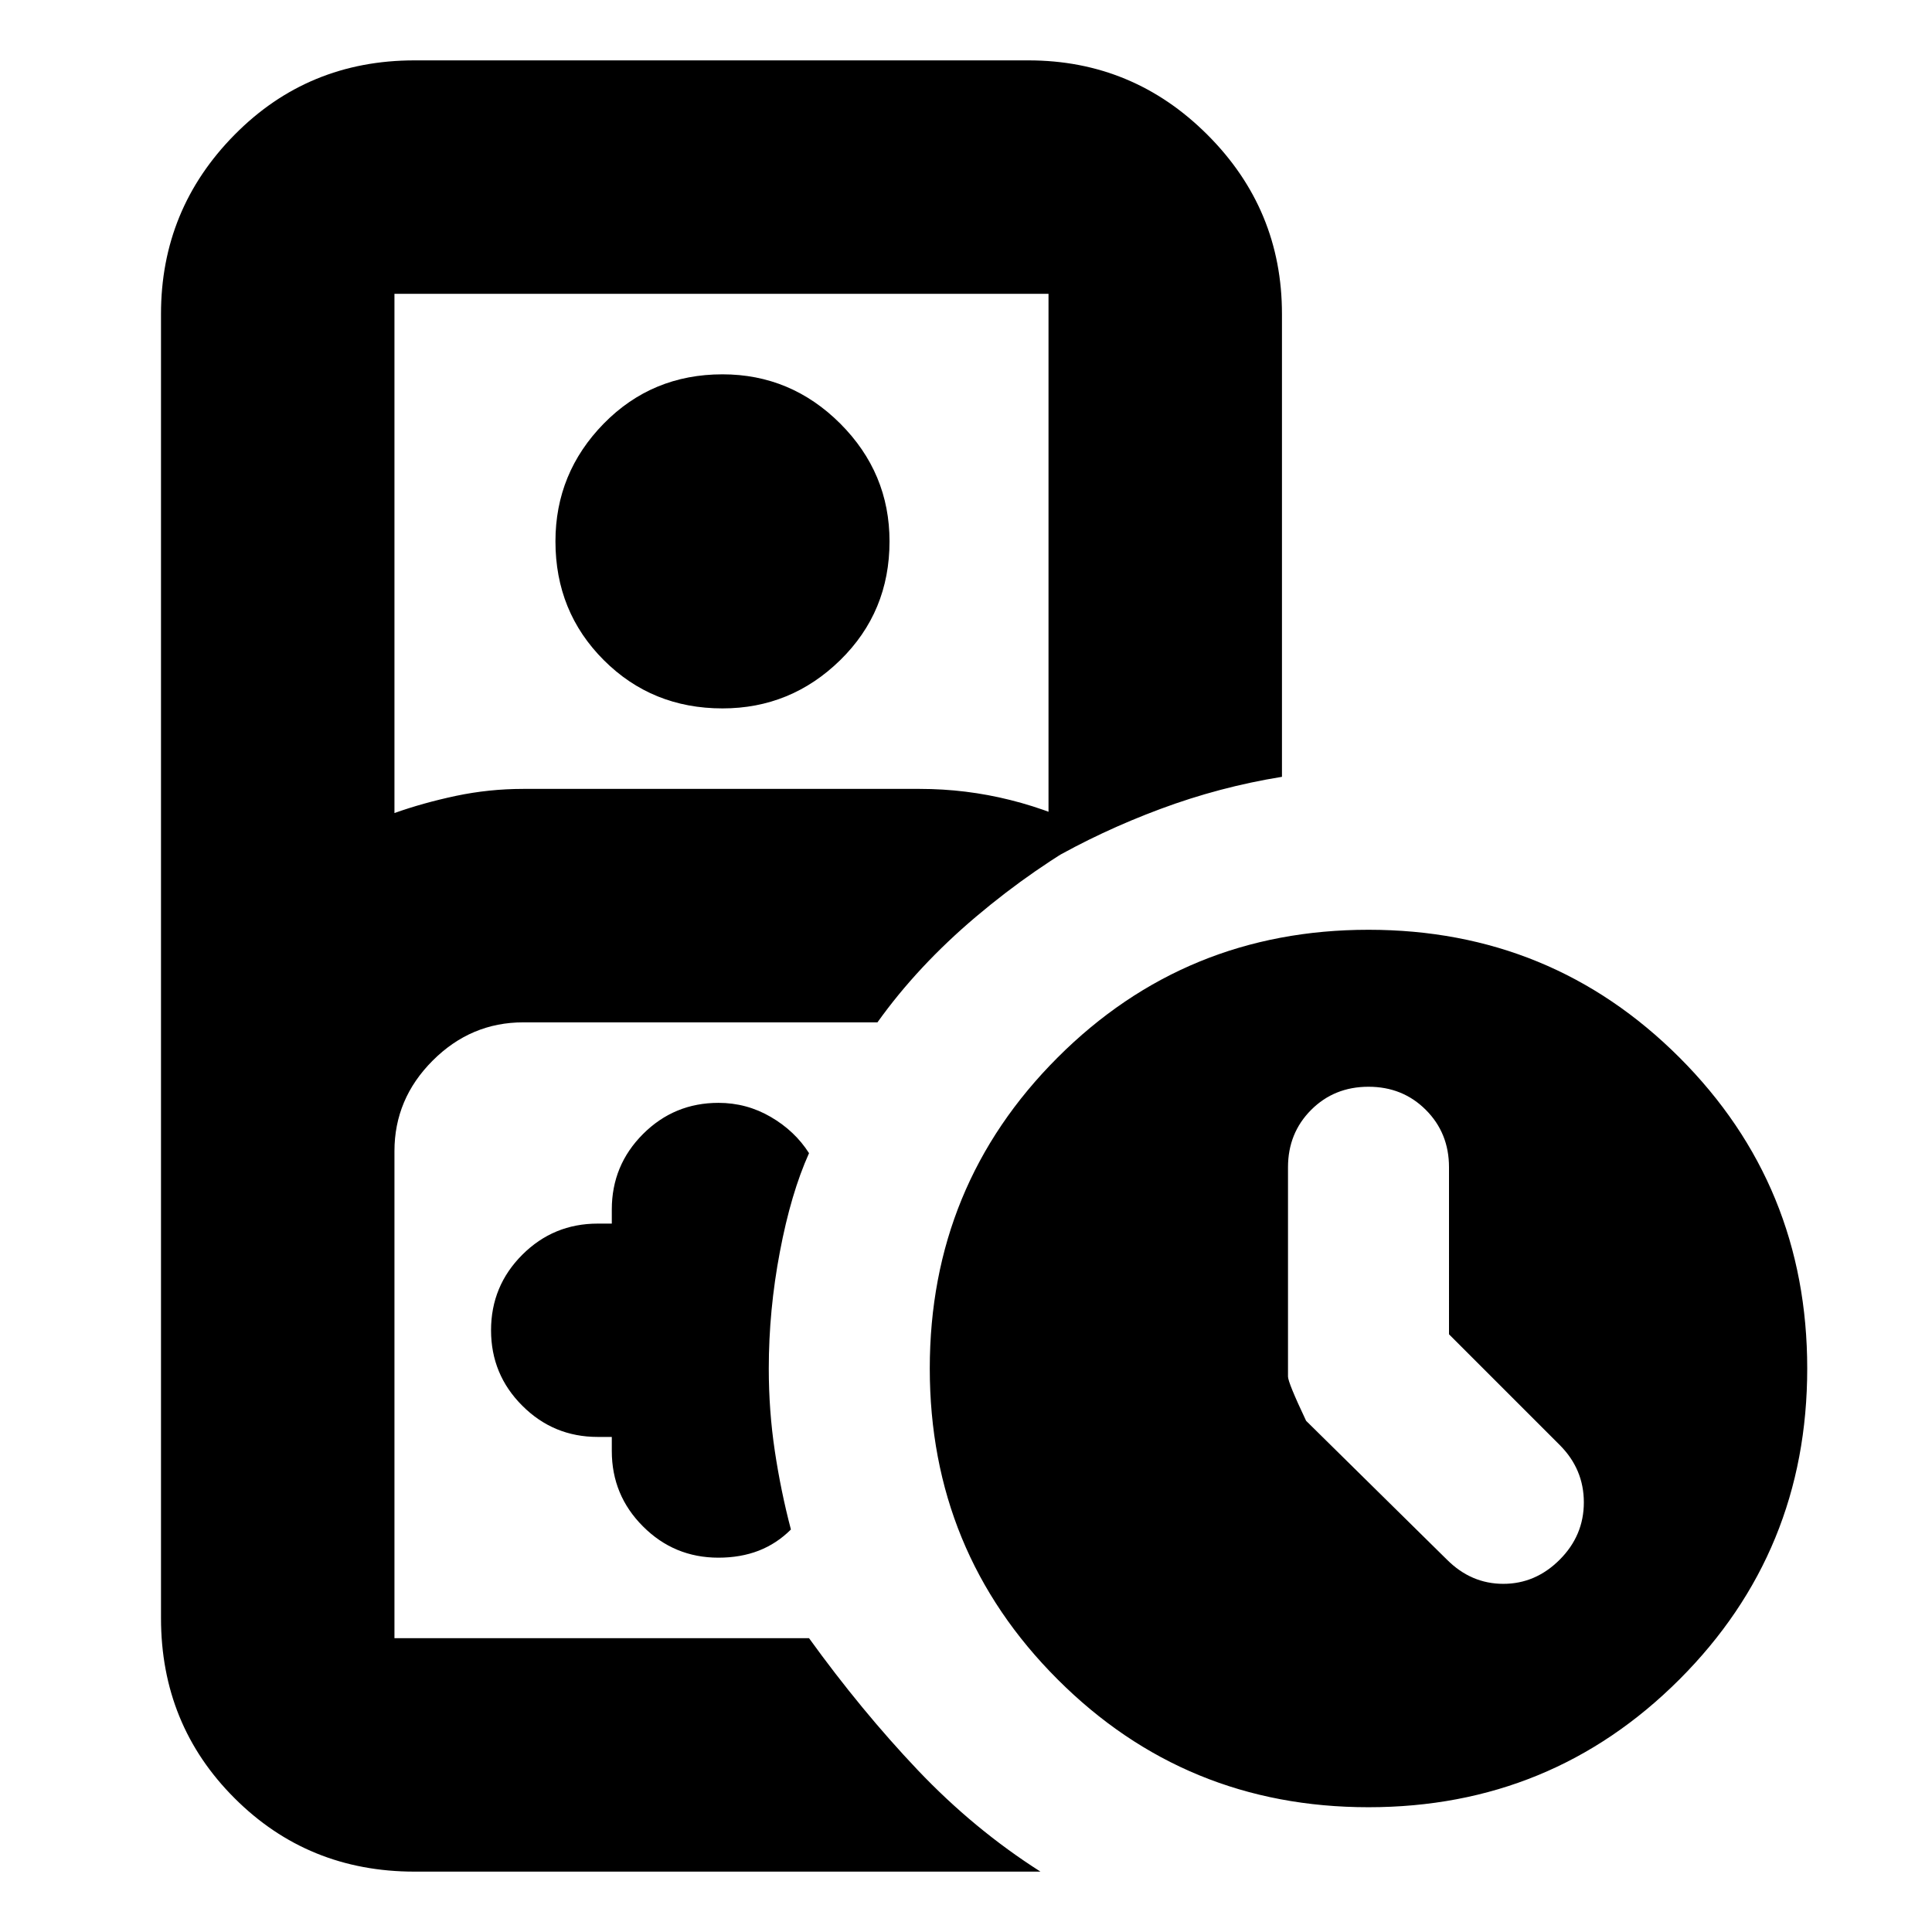 <svg xmlns="http://www.w3.org/2000/svg" height="24" width="24"><path d="M6.5 20.35h3.55H4.9h1.6Zm-1.35 2.9q-1.325 0-2.237-.913Q2 21.425 2 20.1V3.9q0-1.3.913-2.225Q3.825.75 5.15.75h7.625q1.3 0 2.225.925t.925 2.225v5.75q-.775.125-1.512.4-.738.275-1.388.65V3.65H4.9v6.45q.35-.125.762-.213.413-.087.838-.087h4.925q.575 0 1.125.138.55.137 1.075.412-.775.425-1.5 1.037Q11.4 12 10.9 12.7H6.5q-.65 0-1.125.475T4.9 14.3v6.05h5.15q.65.9 1.35 1.638.7.737 1.525 1.262ZM8.975 8.8Q8.1 8.8 7.5 8.2q-.6-.6-.6-1.475 0-.85.6-1.463.6-.612 1.475-.612.85 0 1.463.612.612.613.612 1.463 0 .875-.612 1.475-.613.6-1.463.6ZM7.6 17.85v.175q0 .55.388.937.387.388.937.388.275 0 .5-.087.225-.088.4-.263-.125-.475-.2-.975-.075-.5-.075-1.025 0-.725.138-1.45.137-.725.362-1.225-.175-.275-.475-.45t-.65-.175q-.55 0-.937.387-.388.388-.388.938v.175h-.175q-.55 0-.937.387-.388.388-.388.938 0 .55.388.937.387.388.937.388Zm9.4 4.6q-2.275 0-3.862-1.588Q11.55 19.275 11.55 17q0-2.275 1.588-3.863Q14.725 11.55 17 11.55q2.275 0 3.863 1.587Q22.45 14.725 22.45 17t-1.587 3.862Q19.275 22.45 17 22.45Zm1-5.875V14.5q0-.425-.288-.713-.287-.287-.712-.287t-.712.287Q16 14.075 16 14.5v2.6q0 .075.225.55l1.75 1.725q.3.3.7.3.4 0 .7-.3.3-.3.3-.712 0-.413-.3-.713Z"/></svg>